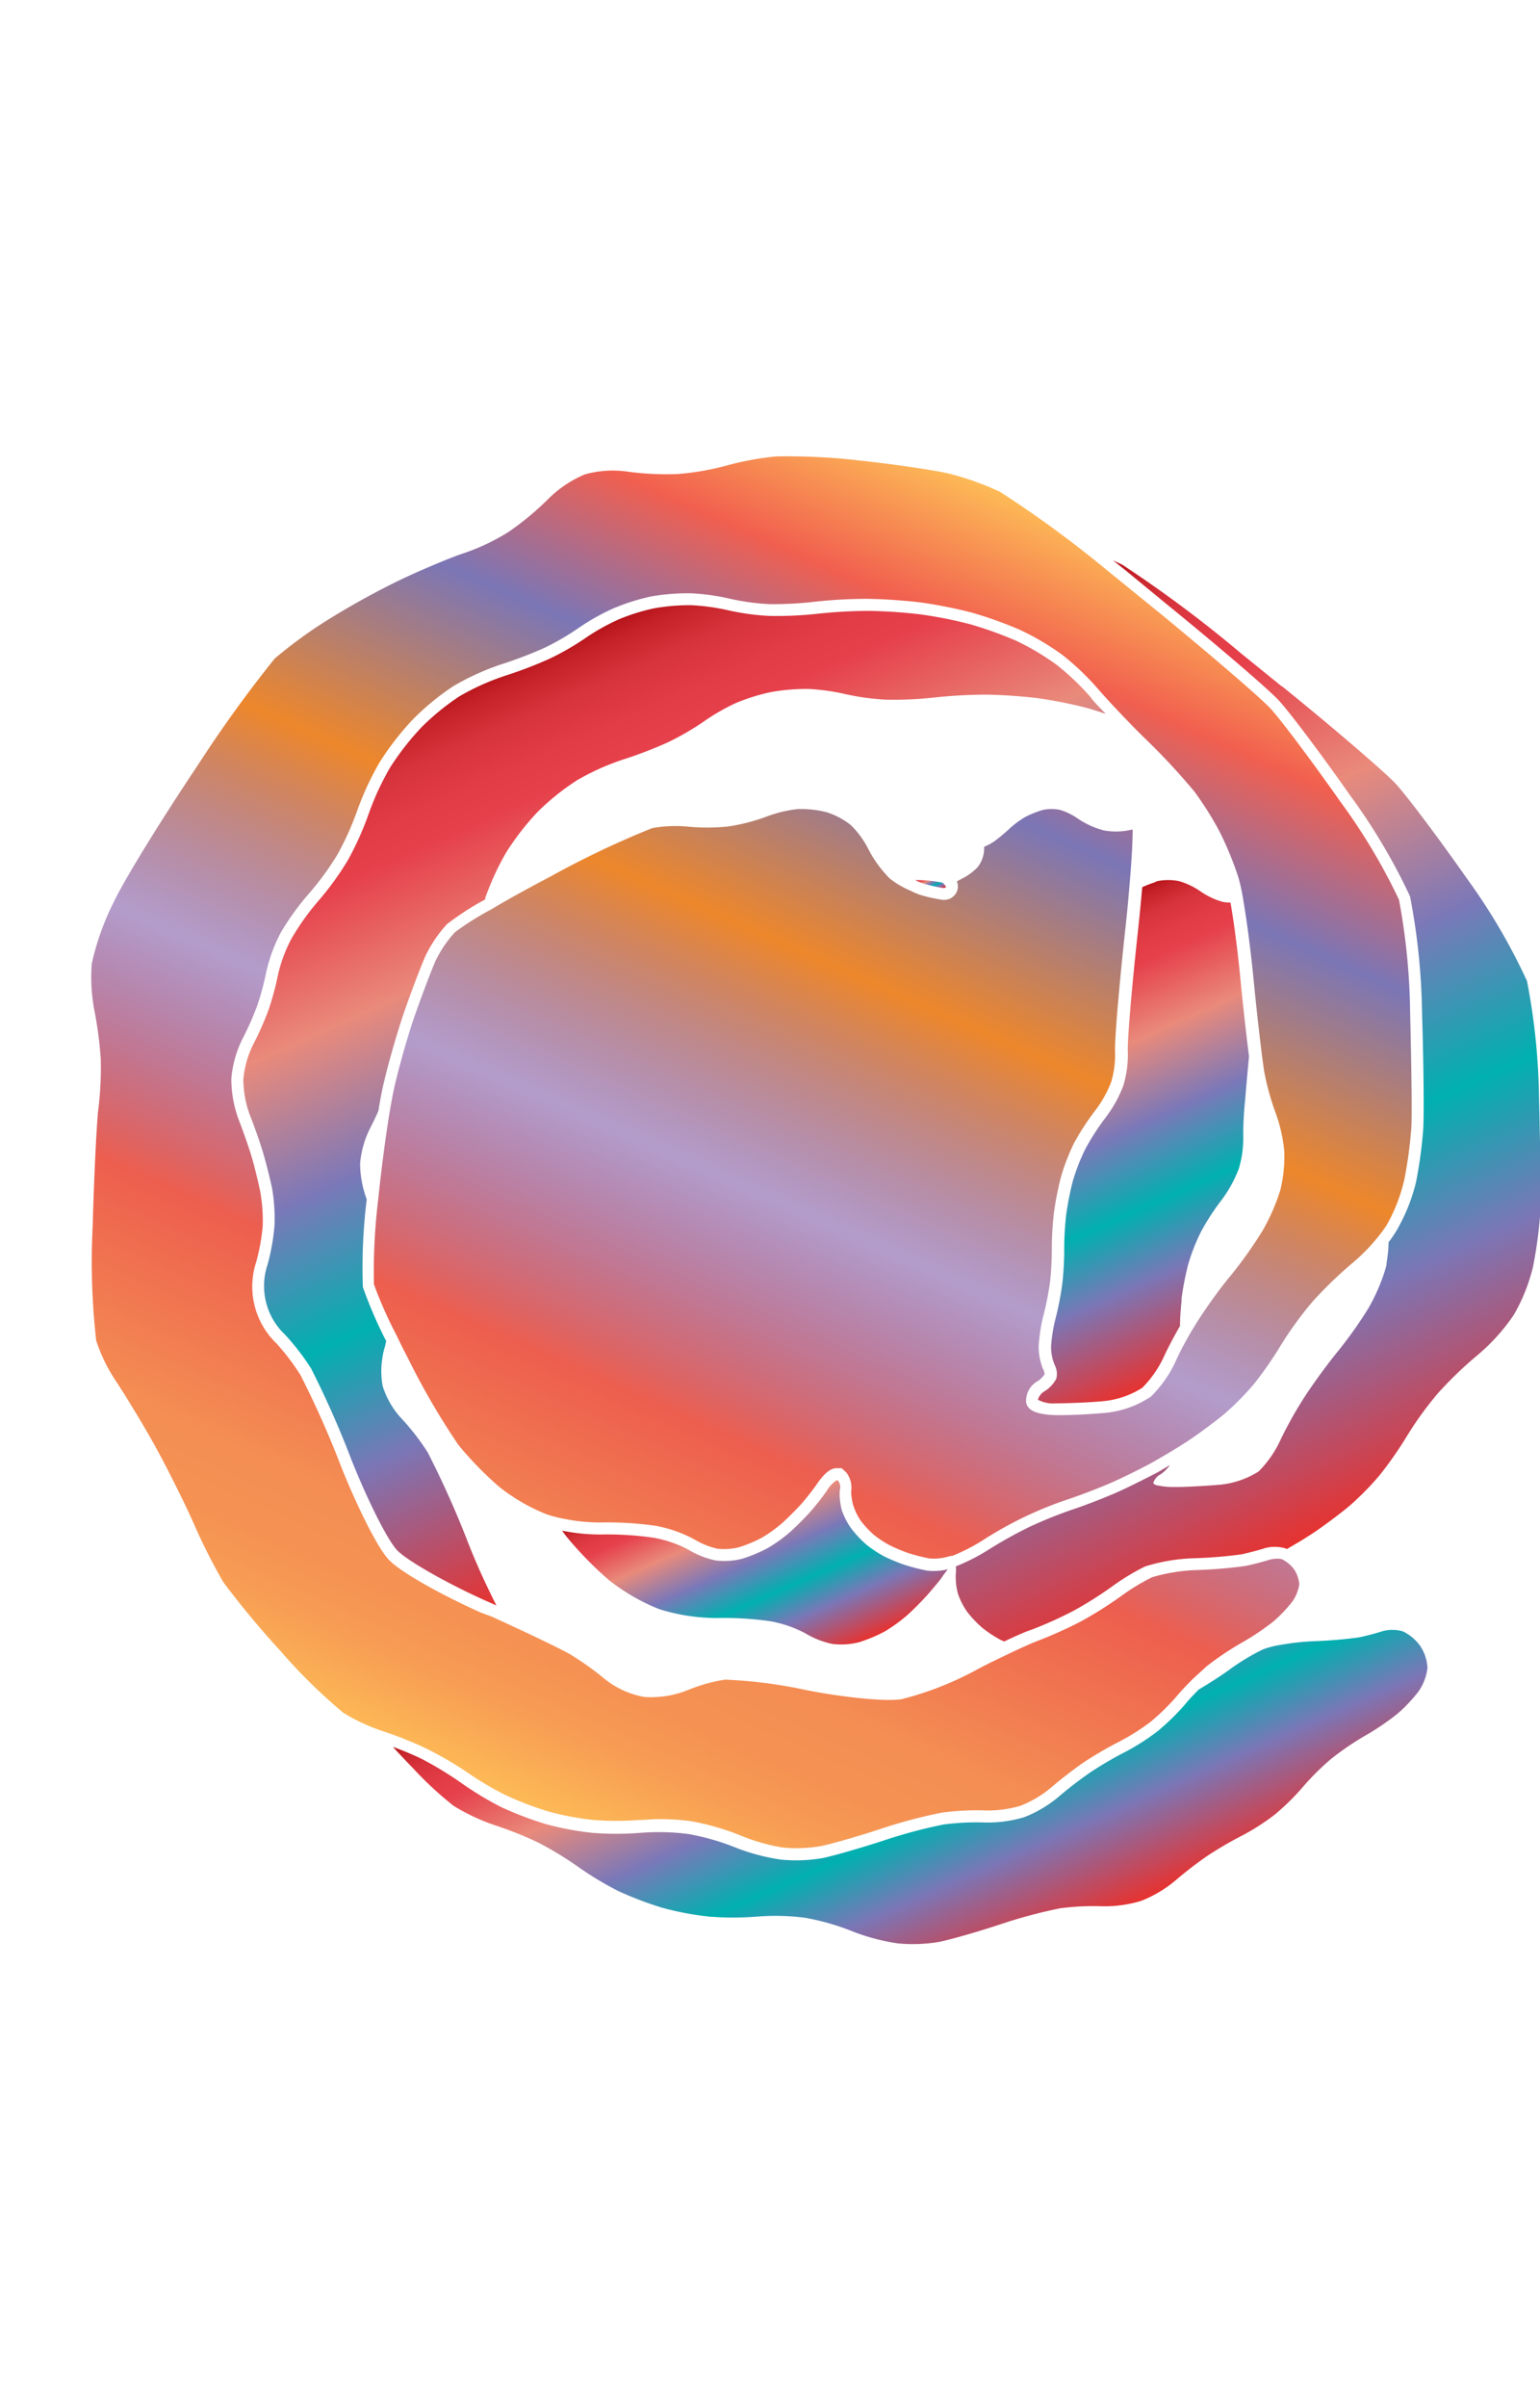 <svg xmlns="http://www.w3.org/2000/svg" xmlns:xlink="http://www.w3.org/1999/xlink" width="128.08" height="200" viewBox="0 0 128.08 200"><defs><linearGradient id="b" x1="38.96" y1="147.87" x2="86.03" y2="42.13" gradientUnits="userSpaceOnUse"><stop offset="0" stop-color="#fdba56"/><stop offset=".02" stop-color="#fbb055"/><stop offset=".06" stop-color="#f79d54"/><stop offset=".1" stop-color="#f59253"/><stop offset=".15" stop-color="#f48e53"/><stop offset=".3" stop-color="#ed5e4e"/><stop offset=".47" stop-color="#683a96" stop-opacity=".5"/><stop offset=".64" stop-color="#ed872b"/><stop offset=".79" stop-color="#7b76b6"/><stop offset=".9" stop-color="#f15f4f"/><stop offset="1" stop-color="#fdba56"/></linearGradient><linearGradient id="a" x1="79.15" y1="52.54" x2="112.06" y2="126.46" gradientUnits="userSpaceOnUse"><stop offset="0" stop-color="#b7151b"/><stop offset=".02" stop-color="#c52229"/><stop offset=".06" stop-color="#d7333c"/><stop offset=".11" stop-color="#e23d47"/><stop offset=".15" stop-color="#e6404b"/><stop offset=".3" stop-color="#e98a7b"/><stop offset=".47" stop-color="#7c78b8"/><stop offset=".64" stop-color="#00b0b0"/><stop offset=".79" stop-color="#7b76b6"/><stop offset="1" stop-color="#e7322f"/></linearGradient><linearGradient id="c" x1="44.03" y1="54.77" x2="72.82" y2="119.41" xlink:href="#a"/><linearGradient id="d" x1="69.9" y1="128.63" x2="84.93" y2="162.4" xlink:href="#a"/><linearGradient id="e" x1="86.27" y1="77.57" x2="101.78" y2="112.42" xlink:href="#a"/><linearGradient id="f" x1="77.09" y1="72.72" x2="77.74" y2="74.16" xlink:href="#a"/><linearGradient id="g" x1="59.55" y1="121.49" x2="67.11" y2="138.49" xlink:href="#a"/></defs><title>_</title><path d="M83.17 40.87a23.23 23.23 0 0 0-4.35-1.54c-1.3-.29-4.58-.77-7.3-1.06a51.13 51.13 0 0 0-7-.34 24.84 24.84 0 0 0-4 .73 22.07 22.07 0 0 1-4.16.73 24.16 24.16 0 0 1-4.31-.22 8.65 8.65 0 0 0-3.41.25 9.5 9.5 0 0 0-3 2 23.72 23.72 0 0 1-3.36 2.79 17.91 17.91 0 0 1-3.65 1.74c-.92.29-3.21 1.24-5 2.07a65.91 65.91 0 0 0-6.42 3.52 37.89 37.89 0 0 0-4.37 3.19 107.16 107.16 0 0 0-6.44 8.93c-2.86 4.27-6 9.32-6.91 11.24a21.85 21.85 0 0 0-1.86 5.18 15.09 15.09 0 0 0 .19 3.73A32.67 32.67 0 0 1 8.38 88a28.38 28.38 0 0 1-.19 4.07c-.14 1-.36 5.48-.48 9.76a58.52 58.52 0 0 0 .29 9.56 13.52 13.52 0 0 0 1.58 3.28c.67 1 2.05 3.24 3.09 5.08s2.58 4.91 3.44 6.84a48.36 48.36 0 0 0 2.47 4.89 74.19 74.19 0 0 0 4.76 5.72 45.46 45.46 0 0 0 5.22 5.13 15.88 15.88 0 0 0 3.21 1.5c.37.12.8.27 1.26.44.92.35 1.85.74 2.49 1.06a30.24 30.24 0 0 1 3.42 2 26.38 26.38 0 0 0 3.16 1.86 28.13 28.13 0 0 0 3.52 1.34 23.85 23.85 0 0 0 3.72.7 24.79 24.79 0 0 0 3.83 0c.46 0 1-.07 1.59-.07a19 19 0 0 1 2.68.17 20.55 20.55 0 0 1 4.15 1.19 16.16 16.16 0 0 0 3.49 1 12 12 0 0 0 3.21-.12c.9-.19 3.15-.83 4.9-1.41a42.19 42.19 0 0 1 5.14-1.37 21.79 21.79 0 0 1 3.64-.18 9.59 9.59 0 0 0 2.91-.39 9.3 9.3 0 0 0 2.49-1.47 34.21 34.21 0 0 1 2.78-2.15 31.73 31.73 0 0 1 3-1.74 18 18 0 0 0 2.56-1.63 18.29 18.29 0 0 0 2.18-2.14c.29-.35.7-.79 1.16-1.25s1-.92 1.33-1.23a24.79 24.79 0 0 1 3-2 20.92 20.92 0 0 0 2.51-1.69 11.35 11.35 0 0 0 1.63-1.72 3.38 3.38 0 0 0 .54-1.38 2.68 2.68 0 0 0-.42-1.23 2.94 2.94 0 0 0-.93-.81l-.11-.06a2.44 2.44 0 0 0-1 .05c-.56.18-1.46.41-2 .52a38.46 38.46 0 0 1-4 .34 14.83 14.83 0 0 0-3.78.6 17.66 17.66 0 0 0-2.57 1.56 33.47 33.47 0 0 1-3.29 2.08 35 35 0 0 1-3.59 1.62c-.45.17-1.27.53-2.26 1s-2.11 1-3.07 1.53a26.89 26.89 0 0 1-6.04 2.34c-1.37.24-5.09-.19-7.89-.74a39.37 39.37 0 0 0-6.81-.88 13.28 13.28 0 0 0-3 .83 8.27 8.27 0 0 1-3.71.61 7.39 7.39 0 0 1-3.33-1.52 24.56 24.56 0 0 0-2.8-2c-.77-.45-3.6-1.81-6.57-3.16L40 134c-3-1.33-6.66-3.32-7.67-4.4s-2.82-4.85-4-7.84a78.93 78.93 0 0 0-3.33-7.48 18.51 18.51 0 0 0-2-2.64 6.55 6.55 0 0 1-1.69-6.78 16.9 16.9 0 0 0 .54-3 13.78 13.78 0 0 0-.21-2.86c-.16-.79-.49-2.14-.73-2.94s-.72-2.16-1.05-3a9.68 9.68 0 0 1-.62-3.44 9.13 9.13 0 0 1 .94-3.32 24.62 24.62 0 0 0 1.21-2.73 22.16 22.16 0 0 0 .75-2.78 13.12 13.12 0 0 1 1.22-3.31 21.41 21.41 0 0 1 2.38-3.28 23.71 23.71 0 0 0 2.33-3.2 24.55 24.55 0 0 0 1.65-3.67 24.11 24.11 0 0 1 1.86-4 23.67 23.67 0 0 1 2.7-3.49A20.93 20.93 0 0 1 37.73 57a21.07 21.07 0 0 1 4-1.81 34 34 0 0 0 3.58-1.37 21.44 21.44 0 0 0 2.8-1.63A18.31 18.31 0 0 1 51 50.56a17.7 17.7 0 0 1 3.16-1 18.1 18.1 0 0 1 3.29-.26 18.49 18.49 0 0 1 3.3.46 19.07 19.07 0 0 0 3.25.44 30.11 30.11 0 0 0 3.77-.2 40.45 40.45 0 0 1 4.39-.24 43.81 43.81 0 0 1 4.41.3 37.83 37.83 0 0 1 4.27.85 33.45 33.45 0 0 1 3.95 1.41 21.71 21.71 0 0 1 3.57 2.1 22 22 0 0 1 3 2.87c.27.32.7.79 1.2 1.33.86.92 1.9 2 2.78 2.85a55.05 55.05 0 0 1 4 4.31 27.26 27.26 0 0 1 2.1 3.34 28 28 0 0 1 1.56 3.8 17.07 17.07 0 0 1 .41 1.92c.3 1.74.62 4.22.84 6.47s.49 4.66.7 6.35c.1.75.18 1.33.24 1.63a21.55 21.55 0 0 0 .87 3.1 12.91 12.91 0 0 1 .75 3.25 11.66 11.66 0 0 1-.32 3.23 16.73 16.73 0 0 1-1.47 3.37 35.57 35.57 0 0 1-2.65 3.74c-.85 1-2.05 2.68-2.68 3.67-.19.3-.41.66-.62 1-.51.88-1 1.8-1.26 2.4a10.07 10.07 0 0 1-2.09 3 8.25 8.25 0 0 1-4 1.37c-1.35.12-3.12.19-3.94.17-1.89-.06-2.29-.53-2.43-1a1.86 1.86 0 0 1 1-1.85 2 2 0 0 0 .53-.55 1.08 1.08 0 0 0-.07-.3 4.77 4.77 0 0 1-.42-2.08 13.56 13.56 0 0 1 .42-2.61 24.81 24.81 0 0 0 .52-2.67 25.06 25.06 0 0 0 .15-2.73 26.77 26.77 0 0 1 .17-3 26.45 26.45 0 0 1 .57-2.93 17.18 17.18 0 0 1 1.1-2.87 20.65 20.65 0 0 1 1.8-2.76 9.73 9.73 0 0 0 1.3-2.34 8 8 0 0 0 .32-2.45c-.06-1 .38-5.92.84-10.14.14-1.28.26-2.5.35-3.63.22-2.55.28-4.08.27-4.74h-.09a5.49 5.49 0 0 1-2.31.06 7 7 0 0 1-2.19-1 5.24 5.24 0 0 0-1.47-.71 3.68 3.68 0 0 0-1.36 0 7.86 7.86 0 0 0-1.48.58 7.76 7.76 0 0 0-1.28.93 14.71 14.71 0 0 1-1.28 1.08 4.24 4.24 0 0 1-.89.48v.12a2.53 2.53 0 0 1-.57 1.61 5 5 0 0 1-1.43 1l-.27.15a1.1 1.1 0 0 1 0 .85 1.16 1.16 0 0 1-1.19.68 12.18 12.18 0 0 1-1.85-.41 5.51 5.51 0 0 1-.84-.36 7.25 7.25 0 0 1-1.7-1 9.89 9.89 0 0 1-1.82-2.52 7.52 7.52 0 0 0-1.43-1.93 6.38 6.38 0 0 0-2-1.06 8.66 8.66 0 0 0-2.4-.26 10.58 10.58 0 0 0-2.56.61 15.94 15.94 0 0 1-3.25.84 17.16 17.16 0 0 1-3.43 0 11 11 0 0 0-2.86.13 75.34 75.34 0 0 0-8.42 4c-1.75.92-3.55 1.9-5 2.77a23 23 0 0 0-3 1.89 9.84 9.84 0 0 0-1.6 2.36c-.36.81-1.15 2.9-1.73 4.55s-1.37 4.45-1.75 6.18c-.1.47-.22 1.13-.35 1.89-.35 2.11-.72 5-.95 7.27a49.2 49.2 0 0 0-.35 7A35.6 35.6 0 0 0 33 111c.31.65.65 1.32 1 2a60.33 60.33 0 0 0 4.12 7.06 28.63 28.63 0 0 0 3.4 3.49 15.64 15.64 0 0 0 3.94 2.28 10.9 10.9 0 0 0 1.47.38 15.09 15.09 0 0 0 3 .3 28.48 28.48 0 0 1 4.56.27 10.87 10.87 0 0 1 3.3 1.16 6.48 6.48 0 0 0 1.87.75 5.14 5.14 0 0 0 1.8-.12 11.22 11.22 0 0 0 1.93-.81 11.77 11.77 0 0 0 1.72-1.25c.46-.42 1.18-1.14 1.56-1.57a20.34 20.34 0 0 0 1.27-1.62c.89-1.32 1.45-1.32 1.66-1.32h.4l.39.36a2.08 2.08 0 0 1 .4 1.58 4.51 4.51 0 0 0 .21 1.26 5 5 0 0 0 .62 1.21 8.42 8.42 0 0 0 1.06 1.13 8.58 8.58 0 0 0 1.31.86 13.86 13.86 0 0 0 1.57.66 15.78 15.78 0 0 0 1.74.44 4.27 4.27 0 0 0 1.35-.1l.42-.11h.12a15.49 15.49 0 0 0 2.56-1.31 31.44 31.44 0 0 1 7.12-3.41c1-.33 2.58-.94 3.54-1.36s2.51-1.18 3.45-1.7l1-.58c.82-.48 1.66-1 2.2-1.37.81-.55 2.1-1.51 2.81-2.1a22.84 22.84 0 0 0 2.44-2.48 31.32 31.32 0 0 0 2.22-3.2 29.73 29.73 0 0 1 2.66-3.65 34.13 34.13 0 0 1 3.4-3.27 15.66 15.66 0 0 0 2.13-2.22 9.57 9.57 0 0 0 .62-.86A14 14 0 0 0 116.8 98a36.31 36.31 0 0 0 .58-4.29c.07-1.19 0-5.55-.1-9.52a53.83 53.83 0 0 0-.93-9.43 49.45 49.45 0 0 0-4.87-8.14c-2.29-3.26-4.94-6.8-5.8-7.73s-5.11-4.57-9.29-8l-4.45-3.61a92.3 92.3 0 0 0-8.77-6.41z" fill="url(#b)"/><path d="M93.33 46.92l-.76-.35 1 .79L97 50.18c4.27 3.47 8.5 7.09 9.39 8.06s3.54 4.49 5.88 7.83a50.09 50.09 0 0 1 5 8.41 54.52 54.52 0 0 1 1 9.7c.13 4.05.17 8.38.1 9.61a37 37 0 0 1-.6 4.43 15 15 0 0 1-1.6 4 10.63 10.63 0 0 1-.68 1 12 12 0 0 1-.17 1.72c0 .22-.08.44-.13.62a15.87 15.87 0 0 1-1.37 3.13 34.52 34.52 0 0 1-2.56 3.61c-.87 1.06-2.1 2.75-2.75 3.76a33.07 33.07 0 0 0-2 3.56 9.11 9.11 0 0 1-1.83 2.65 7.34 7.34 0 0 1-3.45 1.12c-1.32.11-3 .19-3.82.17a6.11 6.11 0 0 1-1.08-.12.64.64 0 0 1-.42-.19 1.23 1.23 0 0 1 .63-.75 3.11 3.11 0 0 0 .76-.76l-1 .59c-1 .52-2.54 1.3-3.53 1.73s-2.61 1.06-3.62 1.39a37.27 37.27 0 0 0-3.56 1.44 36.8 36.8 0 0 0-3.34 1.86 16.51 16.51 0 0 1-2.76 1.41 2 2 0 0 1 0 .62 3.93 3.93 0 0 0 0 .43 5.36 5.36 0 0 0 .18 1.22 5.9 5.9 0 0 0 .78 1.52 9.33 9.33 0 0 0 1.22 1.29 9.82 9.82 0 0 0 1.5 1l.34.16c1-.47 1.85-.85 2.34-1a33.67 33.67 0 0 0 3.47-1.57 32.34 32.34 0 0 0 3.17-2 18.51 18.51 0 0 1 2.76-1.67 15.18 15.18 0 0 1 4.14-.68 37.66 37.66 0 0 0 3.85-.32c.52-.11 1.38-.33 1.91-.5a3.14 3.14 0 0 1 1.75 0l.12.06 1-.58c.48-.29.93-.58 1.28-.81.85-.57 2.15-1.55 2.89-2.16a23.71 23.71 0 0 0 2.57-2.61 32.06 32.06 0 0 0 2.31-3.32 28.53 28.53 0 0 1 2.55-3.5 33 33 0 0 1 3.28-3.15 16.27 16.27 0 0 0 3-3.33 15 15 0 0 0 1.6-4 37 37 0 0 0 .6-4.43c.07-1.23 0-5.56-.1-9.61a54.52 54.52 0 0 0-1-9.7 50.09 50.09 0 0 0-5-8.52c-2.34-3.34-5-6.87-5.88-7.83s-5.12-4.6-9.39-8.06l-.17-.11-3.31-2.68a103.06 103.06 0 0 0-9.92-7.4z" fill="url(#a)"/><path d="M35.58 120.7a19.38 19.38 0 0 0-2.18-2.82 7.07 7.07 0 0 1-1.57-2.69 6.68 6.68 0 0 1-.05-2.19 6 6 0 0 1 .18-.92c.06-.19.11-.42.16-.64a35.4 35.4 0 0 1-1.94-4.49 46.27 46.27 0 0 1 .32-7.29 8.67 8.67 0 0 1-.55-3 8.12 8.12 0 0 1 .82-2.89c.21-.4.47-.93.7-1.46.13-.78.25-1.46.36-1.94.39-1.76 1.2-4.59 1.79-6.29s1.38-3.78 1.76-4.63a10.73 10.73 0 0 1 1.8-2.66 23.23 23.23 0 0 1 3.17-2.05v-.11c.14-.4.33-.88.54-1.38a21.92 21.92 0 0 1 1.23-2.45 22.51 22.51 0 0 1 2.57-3.31A20.13 20.13 0 0 1 48 64.83a20.26 20.26 0 0 1 3.8-1.71 34.54 34.54 0 0 0 3.71-1.42 22.3 22.3 0 0 0 3-1.73 17.49 17.49 0 0 1 2.71-1.56 16.78 16.78 0 0 1 2.94-.91 17 17 0 0 1 3.07-.25 17.65 17.65 0 0 1 3.09.43 20 20 0 0 0 3.39.46 31.23 31.23 0 0 0 4-.18 41.74 41.74 0 0 1 4.26-.24 42.68 42.68 0 0 1 4.29.29 37.53 37.53 0 0 1 3.83.74l.3.08c.45.12 1 .3 1.57.49-.52-.56-1-1-1.24-1.37a21.26 21.26 0 0 0-2.86-2.72 20.9 20.9 0 0 0-3.38-2 32.24 32.24 0 0 0-3.8-1.36 36.69 36.69 0 0 0-4.14-.82 42.68 42.68 0 0 0-4.29-.29 41.74 41.74 0 0 0-4.26.24 31.23 31.23 0 0 1-4 .18 20 20 0 0 1-3.39-.46 17.65 17.65 0 0 0-3.09-.43 17 17 0 0 0-3.07.25 16.78 16.78 0 0 0-2.94.91A17.49 17.49 0 0 0 48.72 53a22.3 22.3 0 0 1-3 1.73 34.54 34.54 0 0 1-3.71 1.42 20.26 20.26 0 0 0-3.8 1.71A20.13 20.13 0 0 0 35 60.49a22.51 22.51 0 0 0-2.57 3.31 23 23 0 0 0-1.77 3.83 25.45 25.45 0 0 1-1.73 3.85 24.63 24.63 0 0 1-2.45 3.38A20.59 20.59 0 0 0 24.24 78a12.17 12.17 0 0 0-1.12 3 23.17 23.17 0 0 1-.79 2.93 25.44 25.44 0 0 1-1.27 2.86 8.12 8.12 0 0 0-.82 2.89 8.67 8.67 0 0 0 .55 3c.34.85.83 2.23 1.08 3.07s.59 2.2.76 3a14.75 14.75 0 0 1 .2 3.09 17.84 17.84 0 0 1-.58 3.25 5.56 5.56 0 0 0 1.44 5.8 19.38 19.38 0 0 1 2.18 2.82 79.61 79.61 0 0 1 3.36 7.59c1.31 3.3 3 6.69 3.81 7.53s4.09 2.72 7.35 4.18l.9.4c-.23-.43-.46-.92-.7-1.42-.56-1.16-1.13-2.46-1.64-3.75a79.61 79.61 0 0 0-3.37-7.54z" fill="url(#c)"/><path d="M102.26 138.73c-.66.49-1.7 1.15-2.56 1.66-.42.42-.82.84-1.1 1.19a19.23 19.23 0 0 1-2.33 2.28 18.9 18.9 0 0 1-2.73 1.74 30.65 30.65 0 0 0-2.85 1.67 33 33 0 0 0-2.69 2.07 10.21 10.21 0 0 1-2.82 1.66 10.51 10.51 0 0 1-3.28.44 20.9 20.9 0 0 0-3.44.17 41.91 41.91 0 0 0-5 1.34c-1.81.59-4.07 1.24-5 1.44a12.94 12.94 0 0 1-3.54.13 17.12 17.12 0 0 1-3.75-1 19.79 19.79 0 0 0-3.91-1.12 19.13 19.13 0 0 0-4-.1 25.57 25.57 0 0 1-4 0 24.76 24.76 0 0 1-3.91-.74 29 29 0 0 1-3.67-1.4 27.15 27.15 0 0 1-3.31-2 29.16 29.16 0 0 0-3.29-2c-.63-.31-1.55-.7-2.4-1 .56.61 1.13 1.22 1.69 1.79a29.21 29.21 0 0 0 3.36 3.11 16.86 16.86 0 0 0 3.46 1.62 30.32 30.32 0 0 1 3.6 1.44 29.16 29.16 0 0 1 3.29 2 27.15 27.15 0 0 0 3.31 2 29 29 0 0 0 3.67 1.4 24.76 24.76 0 0 0 3.91.74 25.57 25.57 0 0 0 4 0 19.13 19.13 0 0 1 4 .1 19.79 19.79 0 0 1 3.91 1.12 17.12 17.12 0 0 0 3.75 1 12.94 12.94 0 0 0 3.54-.13c.95-.2 3.2-.84 5-1.44a41.91 41.91 0 0 1 5-1.34 20.9 20.9 0 0 1 3.44-.17 10.51 10.51 0 0 0 3.28-.44 10.21 10.21 0 0 0 2.82-1.66 33 33 0 0 1 2.68-2.07 30.65 30.65 0 0 1 2.85-1.67 18.9 18.9 0 0 0 2.76-1.76 19.23 19.23 0 0 0 2.33-2.28 21.52 21.52 0 0 1 2.36-2.35 23.63 23.63 0 0 1 2.84-1.94 21.88 21.88 0 0 0 2.65-1.79 12.18 12.18 0 0 0 1.81-1.91 4.27 4.27 0 0 0 .73-1.93 3.58 3.58 0 0 0-.61-1.84 3.8 3.8 0 0 0-1.43-1.2 3.14 3.14 0 0 0-1.75 0c-.52.17-1.38.39-1.91.5a37.66 37.66 0 0 1-3.85.32 20.91 20.91 0 0 0-2.6.29 7.59 7.59 0 0 0-1.54.39 18.51 18.51 0 0 0-2.77 1.67z" fill="url(#d)"/><path d="M98.07 73.22a4.6 4.6 0 0 0-1.83 0l-.24.11a9.45 9.45 0 0 0-1 .39c-.1 1.13-.22 2.37-.36 3.65-.51 4.68-.89 9.17-.84 10a8.93 8.93 0 0 1-.37 2.83 10.6 10.6 0 0 1-1.46 2.64 19.79 19.79 0 0 0-1.69 2.61 16.27 16.27 0 0 0-1.06 2.71 25.29 25.29 0 0 0-.55 2.8 25.74 25.74 0 0 0-.16 2.86 26 26 0 0 1-.16 2.86 25.54 25.54 0 0 1-.54 2.8 12.62 12.62 0 0 0-.39 2.37 3.82 3.82 0 0 0 .3 1.58 1.6 1.6 0 0 1 .13 1.13 2.69 2.69 0 0 1-.9 1 1.23 1.23 0 0 0-.63.75 2.65 2.65 0 0 0 1.5.3c.78 0 2.5-.05 3.82-.17a7.34 7.34 0 0 0 3.36-1.12 9.11 9.11 0 0 0 1.83-2.65c.3-.66.81-1.62 1.31-2.49 0-.69.07-1.5.13-2.11v-.2a25.29 25.29 0 0 1 .55-2.8 16.27 16.27 0 0 1 1.06-2.71 19.79 19.79 0 0 1 1.69-2.61 10.6 10.6 0 0 0 1.46-2.64 8.93 8.93 0 0 0 .37-2.83c0-.35 0-1.43.16-2.91.08-1 .19-2.26.32-3.59-.21-1.62-.48-4-.71-6.38s-.54-4.74-.83-6.4a3.58 3.58 0 0 1-.66-.06l-.38-.12a6.45 6.45 0 0 1-1.44-.74 6.2 6.2 0 0 0-1.79-.86z" fill="url(#e)"/><path d="M78.45 73.79c.24 0 .29-.11.11-.27a.52.52 0 0 1-.12-.16 9.7 9.7 0 0 0-2.31-.22 4.72 4.72 0 0 0 .69.28 11.45 11.45 0 0 0 1.63.37z" fill="url(#f)"/><path d="M50.6 131.26a16.59 16.59 0 0 0 4.25 2.46 16.09 16.09 0 0 0 4.8.73 27.35 27.35 0 0 1 4.37.26 9.92 9.92 0 0 1 2.94 1 7.35 7.35 0 0 0 2.24.89 6 6 0 0 0 2.25-.14 12.25 12.25 0 0 0 2.14-.9 12.78 12.78 0 0 0 1.9-1.38c.49-.44 1.23-1.19 1.64-1.65.25-.28.57-.67.85-1s.36-.48.5-.67a5 5 0 0 1 .36-.46 5.11 5.11 0 0 1-1.74.11 16.88 16.88 0 0 1-1.87-.48 15 15 0 0 1-1.71-.71 9.54 9.54 0 0 1-1.5-1 9.33 9.33 0 0 1-1.23-1.32 5.9 5.9 0 0 1-.78-1.52 5.42 5.42 0 0 1-.17-1.65.83.83 0 0 0-.2-.85 2.37 2.37 0 0 0-.87.89 21.24 21.24 0 0 1-1.35 1.72c-.41.46-1.15 1.21-1.64 1.65a12.78 12.78 0 0 1-1.9 1.38 12.25 12.25 0 0 1-2.14.9 6 6 0 0 1-2.25.14 7.35 7.35 0 0 1-2.24-.89 9.92 9.92 0 0 0-2.94-1 27.35 27.35 0 0 0-4.37-.26 16 16 0 0 1-3.19-.32l.31.43c.18.22.39.47.62.73a30.1 30.1 0 0 0 2.92 2.91z" fill="url(#g)"/></svg>